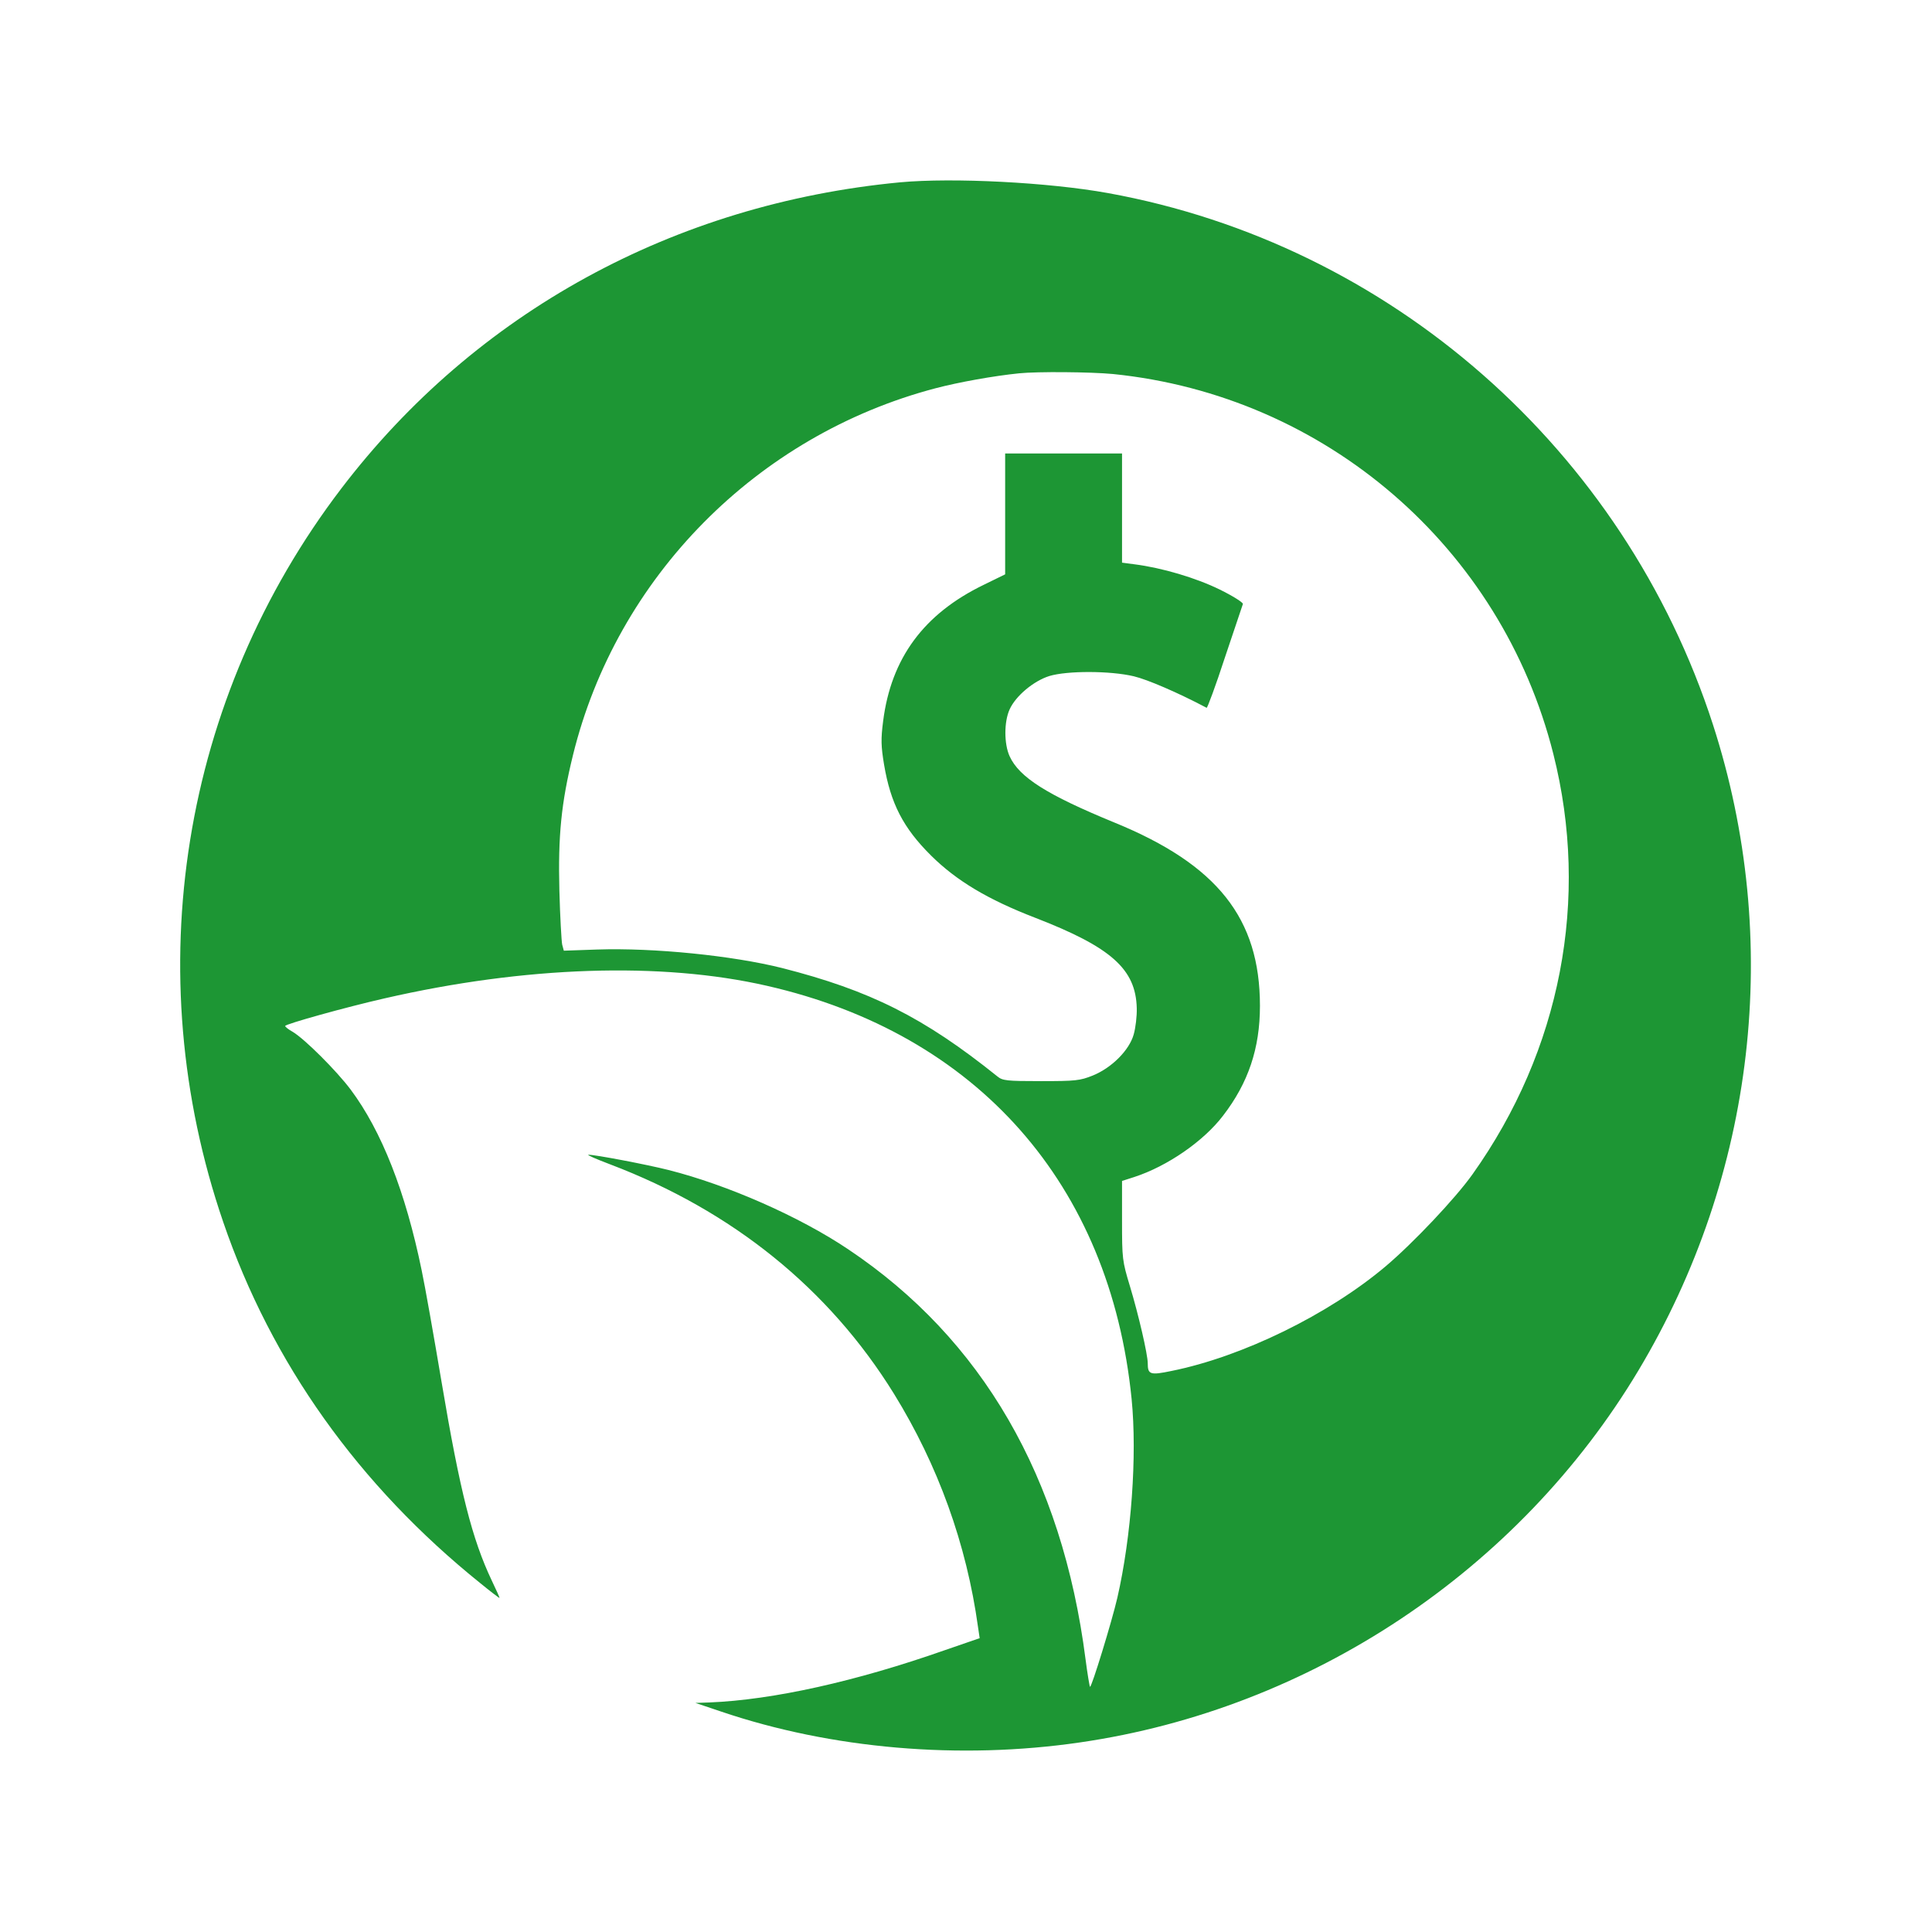 <svg width="1102" height="1102" viewBox="0 0 1102 1102" fill="none" xmlns="http://www.w3.org/2000/svg">
<path d="M513.333 104C384.4 116.267 271.2 178.267 194.667 278.667C103.467 398.267 78.4 554.4 127.333 697.067C154.8 777.333 204.533 847.2 274 903.067C279.867 907.867 284.8 911.6 284.933 911.467C285.067 911.333 283.067 906.933 280.533 901.6C269.333 878 262.4 850.933 251.867 788.267C247.467 762.133 242.4 733.467 240.533 724.667C231.333 679.867 217.733 645.2 200 621.467C191.867 610.667 173.867 592.667 166.933 588.533C164.533 587.2 162.667 585.733 162.667 585.2C162.667 584.133 197.067 574.533 219.333 569.467C299.467 551.067 377.2 548.533 437.333 562.267C557.333 589.6 633.2 675.467 645.467 798C648.667 830.267 645.333 876.4 637.333 911.333C634.267 924.667 622.533 962.933 621.733 962.133C621.467 961.867 620.267 954.8 619.2 946.533C605.867 842.533 560.267 763.733 483.733 712.533C456.133 694 415.067 675.867 381.2 667.333C369.067 664.267 339.067 658.533 335.6 658.667C334.667 658.8 340.267 661.2 348 664.133C417.867 690.667 472.8 735.067 509.867 794.933C535.067 835.733 551.333 880.8 557.867 928.133L558.8 934.4L539.067 941.2C488.267 959.067 440.933 969.6 404.667 971.067L396.667 971.333L411.333 976.267C474.267 997.6 547.467 1003.87 616 993.867C747.6 974.8 866.267 895.733 934.533 781.733C1001.33 670.133 1016.8 536.267 977.067 413.333C926.267 256.4 793.067 139.333 632 110.133C598.133 104 543.6 101.2 513.333 104ZM634.8 213.333C756 225.6 856.267 312.133 886 430C906.933 512.8 890.267 599.067 839.867 669.867C830 683.733 806 709.067 790.4 722.267C757.867 749.733 708.667 773.867 668.133 782C656 784.533 654.667 784 654.667 777.6C654.667 772.533 649.333 749.6 644.533 733.733C640.133 719.2 640 718 640 696.133V673.6L647.067 671.333C665.867 665.2 686.533 650.933 697.6 636.4C712 617.733 718.667 598 718.667 573.733C718.667 523.867 694.4 493.2 635.733 469.2C597.067 453.333 581.333 443.333 575.867 431.333C572.667 424.267 572.667 411.733 575.867 404.667C579.333 396.933 589.6 388.4 598.533 385.6C608.667 382.533 633.067 382.533 646.667 385.733C654.533 387.6 671.867 395.067 688.267 403.733C688.667 403.867 693.467 391.067 698.667 375.067C704 359.067 708.667 345.333 708.933 344.533C709.2 343.733 703.333 340 695.733 336.267C682.133 329.6 662.8 323.867 647.067 321.867L640 320.933V289.867V258.667H606.667H573.333V293.2V327.6L561.067 333.6C526.933 350.133 508.267 375.467 503.733 411.333C502.4 421.6 502.533 425.733 504.267 436.133C508 458.267 515.2 472.267 531.067 488C545.6 502.4 563.467 513.067 590.4 523.467C633.867 540.267 647.867 552.8 648.4 575.067C648.533 579.6 647.733 586.267 646.667 590C644.133 599.067 634.133 609.067 623.333 613.467C616 616.4 613.467 616.667 593.733 616.667C574.133 616.667 571.867 616.4 568.933 614C526.933 580.267 496.267 564.933 446 552.133C417.733 545.067 372.933 540.533 340.667 541.6L321.6 542.267L320.667 538.8C320.267 536.933 319.467 523.067 319.067 508C318.267 476.667 320.133 458 326.8 430.8C351.733 329.2 431.733 248.267 533.6 221.467C546.8 218 566.8 214.4 581.333 212.933C591.867 211.867 622 212.133 634.8 213.333Z" fill="#1D9634"/>
</svg>
